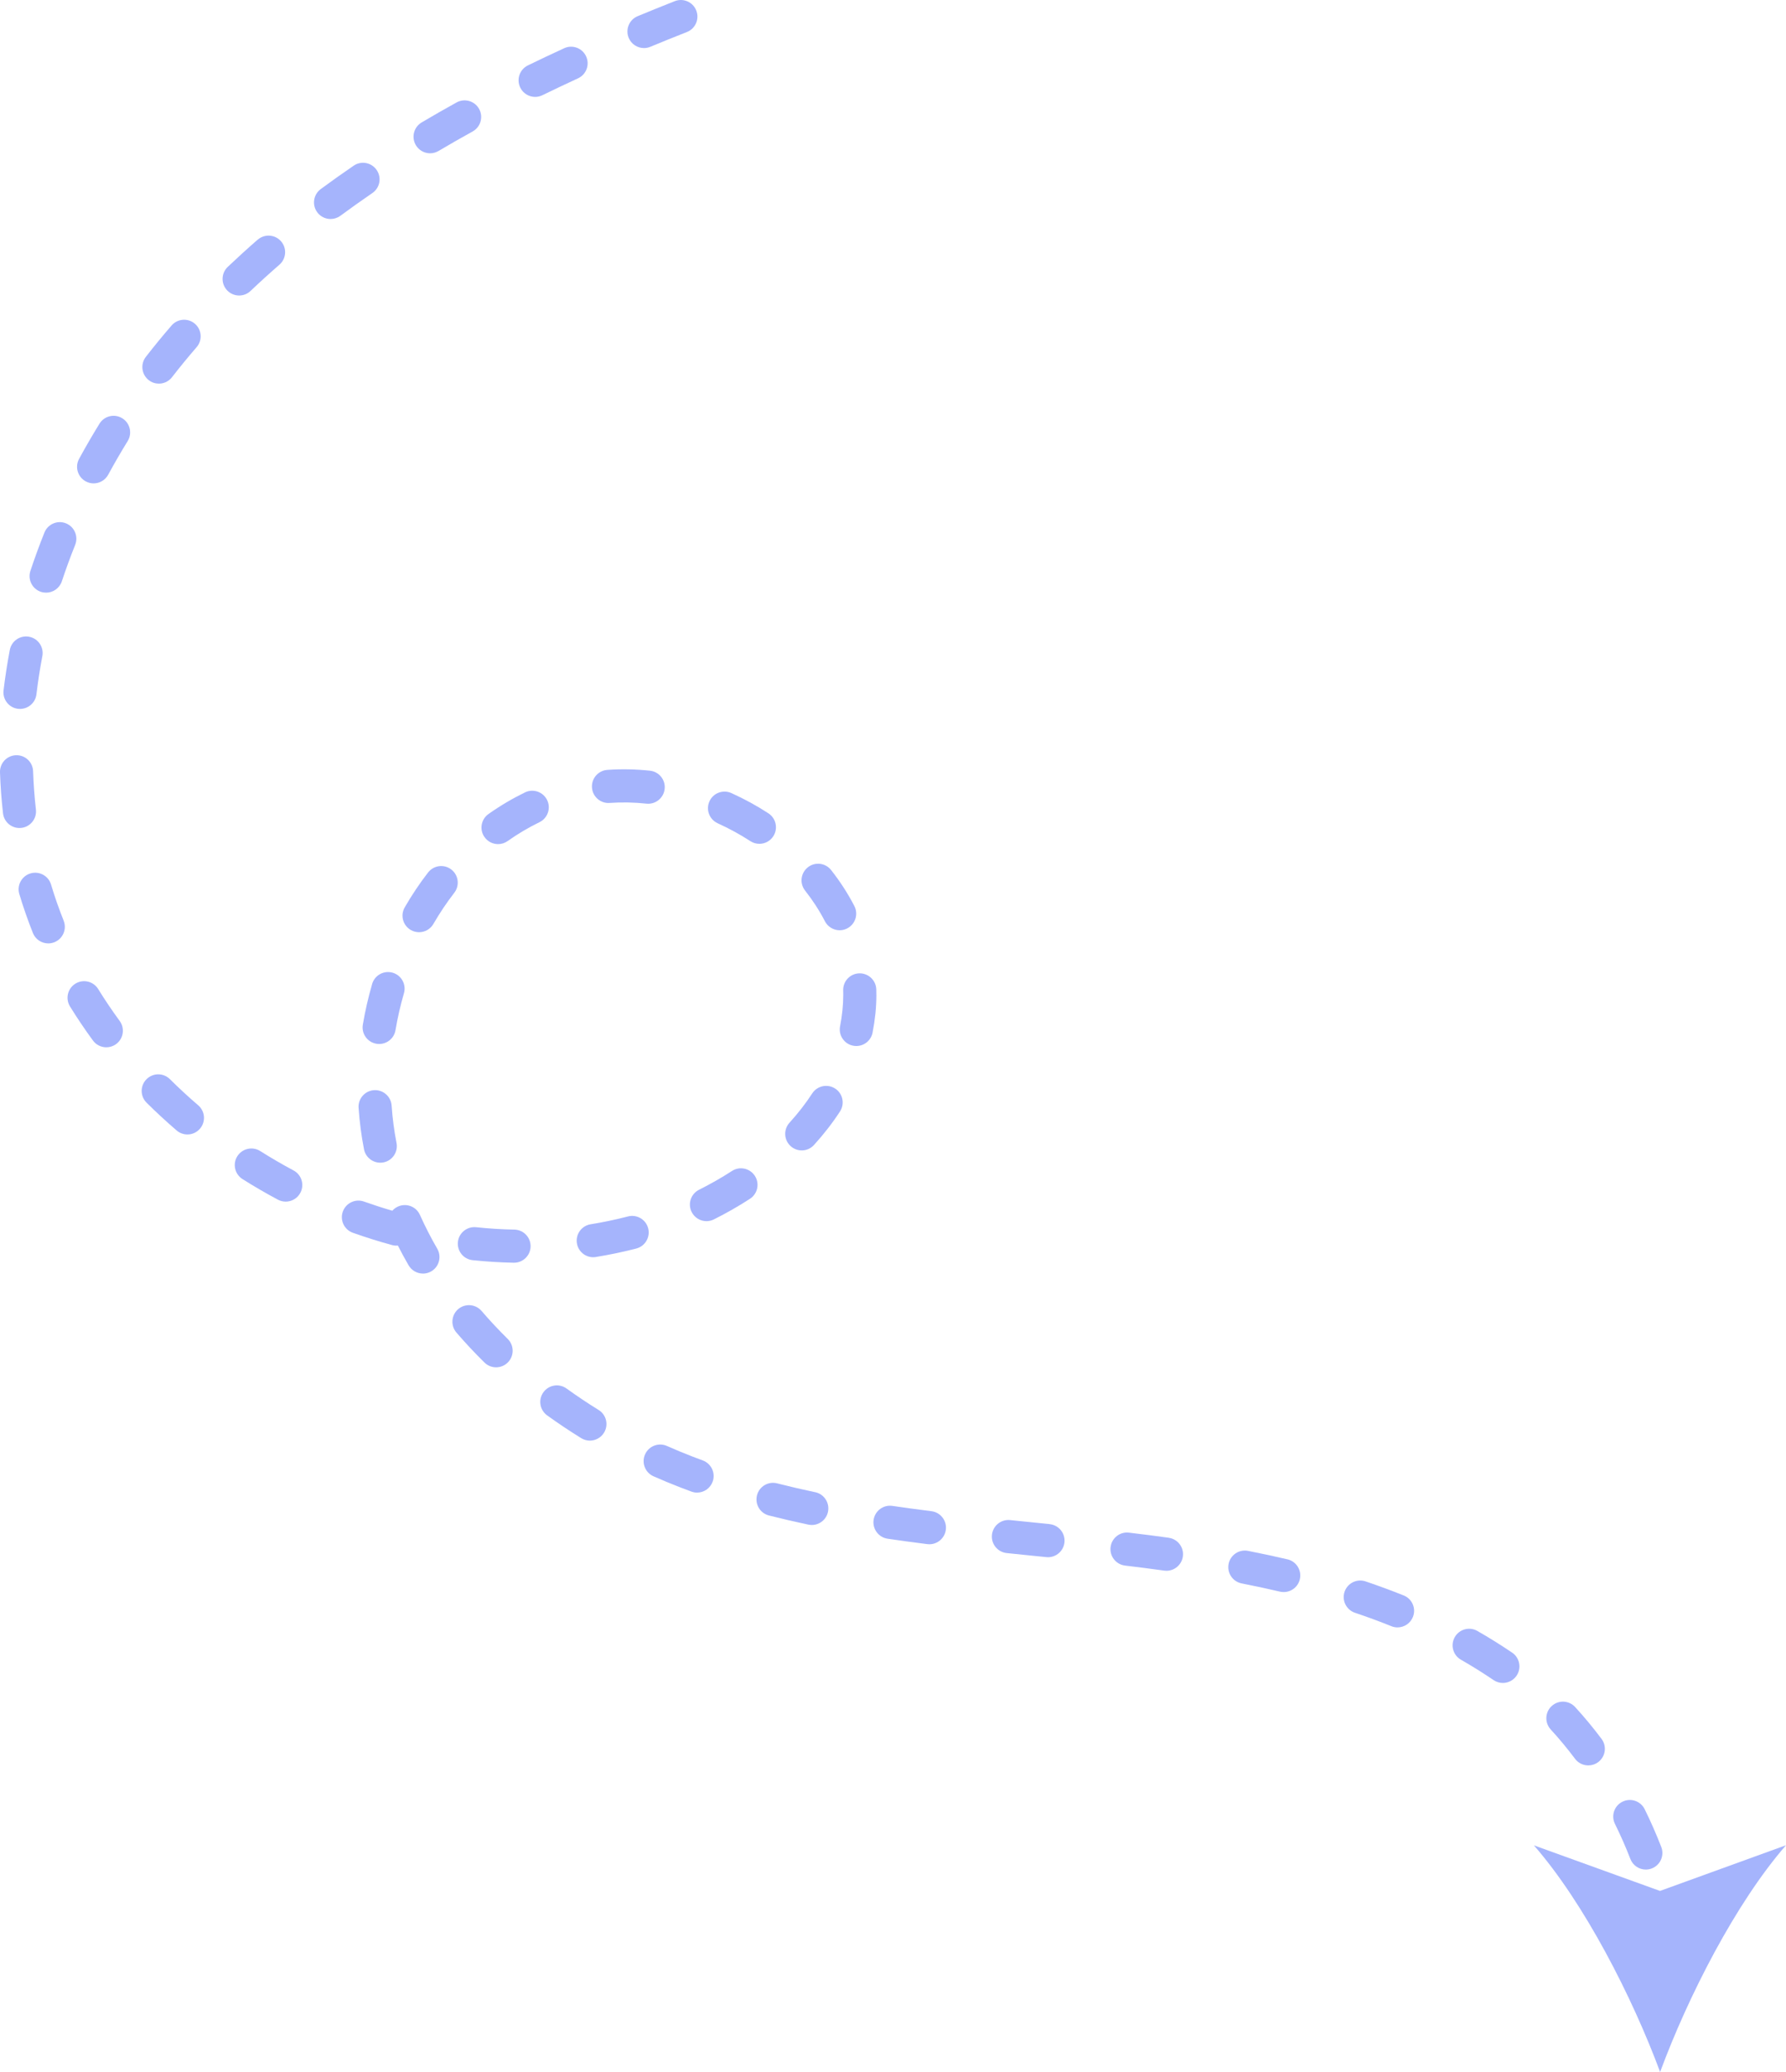 <svg width="225" height="261" viewBox="0 0 225 261" fill="none" xmlns="http://www.w3.org/2000/svg">
<g clip-path="url(#clip0_3009_3551)">
<path d="M47.115 137.323C45.967 137.403 45.095 138.397 45.174 139.549C45.295 141.311 45.525 143.07 45.859 144.773C46.055 145.767 46.927 146.46 47.904 146.46C48.038 146.46 48.175 146.448 48.309 146.423C49.44 146.202 50.174 145.103 49.953 143.972C49.653 142.439 49.444 140.856 49.336 139.265C49.256 138.113 48.259 137.248 47.111 137.323H47.115Z" fill="#A5B4FC"/>
<path d="M1.235 81.871C0.914 83.566 0.647 85.282 0.447 86.969C0.313 88.114 1.131 89.154 2.275 89.287C2.358 89.296 2.442 89.3 2.521 89.3C3.564 89.3 4.466 88.519 4.591 87.458C4.779 85.871 5.029 84.255 5.334 82.651C5.551 81.52 4.808 80.426 3.677 80.209C2.546 79.991 1.452 80.735 1.235 81.867V81.871Z" fill="#A5B4FC"/>
<path d="M40.404 23.82C39.478 24.505 39.281 25.812 39.966 26.739C40.375 27.294 41.005 27.587 41.648 27.587C42.078 27.587 42.512 27.453 42.887 27.178C44.19 26.217 45.542 25.253 46.911 24.317C47.862 23.666 48.104 22.367 47.453 21.415C46.802 20.463 45.504 20.216 44.553 20.872C43.146 21.832 41.752 22.826 40.408 23.816L40.404 23.82Z" fill="#A5B4FC"/>
<path d="M5.154 74.55C5.371 74.621 5.593 74.654 5.81 74.654C6.686 74.654 7.5 74.099 7.792 73.222C8.297 71.694 8.865 70.148 9.47 68.637C9.9 67.568 9.378 66.352 8.31 65.922C7.241 65.492 6.027 66.014 5.597 67.083C4.958 68.674 4.366 70.299 3.831 71.911C3.468 73.005 4.061 74.187 5.154 74.55Z" fill="#A5B4FC"/>
<path d="M32.462 30.188C31.176 31.308 29.908 32.464 28.689 33.621C27.854 34.414 27.821 35.738 28.614 36.574C29.023 37.004 29.574 37.225 30.129 37.225C30.646 37.225 31.164 37.033 31.564 36.649C32.737 35.534 33.964 34.419 35.204 33.341C36.072 32.585 36.164 31.266 35.408 30.397C34.653 29.529 33.334 29.437 32.466 30.193L32.462 30.188Z" fill="#A5B4FC"/>
<path d="M76.806 101.143C78.304 101.034 79.873 101.064 81.434 101.231C81.509 101.239 81.585 101.243 81.66 101.243C82.711 101.243 83.617 100.45 83.734 99.376C83.855 98.228 83.024 97.201 81.881 97.08C80.074 96.888 78.254 96.854 76.505 96.98C75.358 97.063 74.494 98.065 74.577 99.214C74.66 100.362 75.658 101.231 76.81 101.143H76.806Z" fill="#A5B4FC"/>
<path d="M90.416 103.707C91.839 104.35 93.225 105.106 94.531 105.954C94.881 106.183 95.274 106.292 95.666 106.292C96.35 106.292 97.018 105.958 97.419 105.34C98.045 104.371 97.769 103.081 96.805 102.45C95.324 101.485 93.75 100.629 92.135 99.898C91.083 99.427 89.848 99.89 89.376 100.942C88.901 101.995 89.368 103.231 90.42 103.703L90.416 103.707Z" fill="#A5B4FC"/>
<path d="M94.481 151.004C95.449 150.378 95.724 149.083 95.098 148.119C94.472 147.154 93.183 146.874 92.215 147.501C90.9 148.352 89.506 149.146 88.066 149.868C87.035 150.386 86.618 151.639 87.135 152.67C87.502 153.401 88.237 153.823 89.005 153.823C89.318 153.823 89.639 153.752 89.936 153.602C91.513 152.812 93.045 151.94 94.485 151.004H94.481Z" fill="#A5B4FC"/>
<path d="M87.24 183.477C86.163 183.059 85.078 182.612 84.018 182.14C82.966 181.673 81.731 182.149 81.263 183.205C80.796 184.257 81.271 185.494 82.327 185.961C83.45 186.458 84.598 186.934 85.737 187.373C86.188 187.548 86.643 187.719 87.098 187.886C87.336 187.974 87.578 188.016 87.816 188.016C88.667 188.016 89.464 187.494 89.777 186.646C90.174 185.565 89.618 184.366 88.538 183.965C88.103 183.806 87.674 183.644 87.24 183.477Z" fill="#A5B4FC"/>
<path d="M81.13 6.055C81.397 6.055 81.668 6.005 81.927 5.896C83.412 5.278 84.965 4.652 86.538 4.034C87.611 3.612 88.137 2.397 87.715 1.324C87.294 0.25 86.079 -0.276 85.007 0.146C83.412 0.777 81.839 1.411 80.332 2.038C79.268 2.48 78.763 3.7 79.201 4.765C79.535 5.571 80.311 6.055 81.13 6.055Z" fill="#A5B4FC"/>
<path d="M204.395 226.953C203.364 227.462 202.939 228.715 203.452 229.751C204.166 231.191 204.817 232.674 205.393 234.165C205.714 234.992 206.503 235.501 207.342 235.501C207.592 235.501 207.847 235.455 208.093 235.359C209.17 234.942 209.704 233.735 209.287 232.657C208.665 231.054 207.964 229.45 207.196 227.897C206.686 226.865 205.434 226.439 204.399 226.953H204.395Z" fill="#A5B4FC"/>
<path d="M101.772 109.253C100.866 109.967 100.712 111.278 101.426 112.184C102.394 113.416 103.237 114.715 103.921 116.047C104.293 116.765 105.023 117.179 105.779 117.179C106.1 117.179 106.425 117.104 106.734 116.945C107.757 116.415 108.162 115.158 107.632 114.13C106.822 112.56 105.837 111.036 104.702 109.595C103.988 108.689 102.678 108.534 101.772 109.249V109.253Z" fill="#A5B4FC"/>
<path d="M195.481 214.901C194.633 215.682 194.579 217.002 195.359 217.854C196.42 219.006 197.45 220.251 198.423 221.545C198.832 222.092 199.458 222.38 200.096 222.38C200.531 222.38 200.969 222.242 201.344 221.963C202.267 221.269 202.455 219.962 201.762 219.04C200.706 217.632 199.587 216.279 198.431 215.022C197.651 214.174 196.328 214.12 195.485 214.901H195.481Z" fill="#A5B4FC"/>
<path d="M53.926 109.904C52.866 111.278 51.877 112.752 50.988 114.293C50.412 115.291 50.75 116.569 51.748 117.145C52.078 117.337 52.436 117.425 52.791 117.425C53.513 117.425 54.21 117.053 54.598 116.385C55.395 115.007 56.284 113.683 57.232 112.456C57.937 111.541 57.766 110.23 56.856 109.528C55.942 108.822 54.632 108.994 53.931 109.904H53.926Z" fill="#A5B4FC"/>
<path d="M57.52 12.904C56.03 13.727 54.552 14.574 53.121 15.422C52.128 16.011 51.802 17.289 52.386 18.283C52.775 18.942 53.471 19.31 54.185 19.31C54.548 19.31 54.911 19.214 55.245 19.018C56.643 18.191 58.087 17.364 59.54 16.562C60.55 16.003 60.913 14.733 60.358 13.722C59.799 12.712 58.53 12.348 57.52 12.904Z" fill="#A5B4FC"/>
<path d="M62.749 106.329C63.167 106.329 63.588 106.204 63.951 105.945C65.228 105.039 66.576 104.241 67.962 103.569C68.997 103.064 69.431 101.815 68.926 100.78C68.421 99.744 67.173 99.31 66.138 99.815C64.552 100.587 63.004 101.502 61.539 102.538C60.6 103.206 60.374 104.509 61.042 105.448C61.447 106.025 62.094 106.329 62.745 106.329H62.749Z" fill="#A5B4FC"/>
<path d="M72.678 156.613C72.845 157.64 73.73 158.367 74.736 158.367C74.844 158.367 74.957 158.358 75.07 158.337C76.672 158.078 78.279 157.744 79.844 157.352C79.953 157.323 80.061 157.298 80.17 157.268C81.284 156.972 81.948 155.832 81.655 154.717C81.363 153.602 80.224 152.938 79.105 153.23L78.826 153.301C77.377 153.669 75.888 153.978 74.406 154.216C73.267 154.399 72.495 155.473 72.678 156.608V156.613Z" fill="#A5B4FC"/>
<path d="M46.881 123.956C46.393 125.631 46.001 127.351 45.709 129.072C45.517 130.208 46.281 131.285 47.42 131.477C47.537 131.498 47.654 131.506 47.77 131.506C48.772 131.506 49.653 130.784 49.824 129.765C50.087 128.203 50.446 126.637 50.888 125.117C51.209 124.01 50.575 122.849 49.469 122.528C48.359 122.206 47.203 122.841 46.881 123.948V123.956Z" fill="#A5B4FC"/>
<path d="M71.372 174.904C70.437 174.231 69.135 174.44 68.459 175.375C67.783 176.311 67.995 177.614 68.93 178.29C70.308 179.284 71.752 180.249 73.216 181.155C73.559 181.368 73.939 181.468 74.31 181.468C75.007 181.468 75.691 181.117 76.088 180.479C76.693 179.497 76.393 178.211 75.412 177.605C74.026 176.749 72.67 175.839 71.372 174.904Z" fill="#A5B4FC"/>
<path d="M71.071 6.076C69.523 6.79 67.983 7.517 66.501 8.239C65.466 8.745 65.036 9.993 65.541 11.033C65.904 11.777 66.647 12.207 67.419 12.207C67.728 12.207 68.037 12.14 68.334 11.994C69.786 11.284 71.297 10.57 72.816 9.868C73.863 9.388 74.323 8.148 73.838 7.099C73.358 6.051 72.119 5.592 71.071 6.076Z" fill="#A5B4FC"/>
<path d="M23.61 142.903C24.198 142.903 24.782 142.656 25.196 142.172C25.947 141.295 25.843 139.98 24.97 139.228C23.743 138.176 22.541 137.069 21.406 135.937C20.588 135.123 19.269 135.127 18.455 135.946C17.642 136.764 17.646 138.084 18.464 138.898C19.674 140.101 20.951 141.283 22.258 142.402C22.65 142.74 23.134 142.903 23.614 142.903H23.61Z" fill="#A5B4FC"/>
<path d="M132.235 191.983L130.498 191.808C129.417 191.699 128.337 191.586 127.256 191.478C126.108 191.361 125.085 192.192 124.964 193.34C124.847 194.489 125.678 195.512 126.826 195.633C127.911 195.746 128.992 195.854 130.077 195.967L131.813 196.142C131.884 196.151 131.955 196.155 132.026 196.155C133.082 196.155 133.992 195.353 134.1 194.28C134.217 193.131 133.382 192.108 132.235 191.991V191.983Z" fill="#A5B4FC"/>
<path d="M117.348 190.359C115.595 190.138 113.988 189.92 112.427 189.691C111.283 189.52 110.228 190.313 110.056 191.453C109.889 192.593 110.678 193.654 111.818 193.825C113.408 194.059 115.044 194.284 116.822 194.506C116.909 194.518 116.997 194.522 117.085 194.522C118.12 194.522 119.021 193.75 119.155 192.693C119.301 191.549 118.487 190.505 117.348 190.359Z" fill="#A5B4FC"/>
<path d="M110.403 125.284C110.403 125.067 110.403 124.85 110.394 124.637C110.365 123.484 109.397 122.578 108.253 122.607C107.102 122.636 106.192 123.597 106.225 124.749C106.229 124.929 106.233 125.109 106.233 125.288C106.233 125.94 106.2 126.599 106.133 127.251C106.066 127.923 105.962 128.604 105.833 129.272C105.612 130.404 106.346 131.502 107.477 131.723C107.615 131.748 107.748 131.761 107.882 131.761C108.859 131.761 109.731 131.072 109.927 130.074C110.081 129.28 110.202 128.474 110.286 127.673C110.365 126.879 110.407 126.077 110.407 125.284H110.403Z" fill="#A5B4FC"/>
<path d="M176.841 200.974C175.293 200.352 173.674 199.755 172.029 199.199C170.936 198.832 169.755 199.421 169.388 200.51C169.02 201.605 169.609 202.786 170.698 203.154C172.267 203.68 173.807 204.248 175.285 204.845C175.539 204.95 175.802 204.996 176.061 204.996C176.887 204.996 177.672 204.499 177.998 203.684C178.427 202.615 177.91 201.4 176.837 200.97L176.841 200.974Z" fill="#A5B4FC"/>
<path d="M105.215 137.123C104.251 136.493 102.957 136.764 102.327 137.729C101.501 138.998 100.537 140.239 99.464 141.42C98.688 142.272 98.75 143.596 99.602 144.369C100.002 144.732 100.503 144.912 101.004 144.912C101.572 144.912 102.135 144.682 102.548 144.227C103.771 142.882 104.873 141.462 105.82 140.009C106.45 139.044 106.179 137.75 105.215 137.119V137.123Z" fill="#A5B4FC"/>
<path d="M37.837 150.257C38.38 149.238 37.996 147.977 36.978 147.434C35.554 146.674 34.14 145.851 32.779 144.991C31.807 144.377 30.517 144.669 29.899 145.642C29.282 146.615 29.578 147.906 30.55 148.524C31.999 149.438 33.497 150.311 35.012 151.117C35.325 151.284 35.659 151.363 35.993 151.363C36.74 151.363 37.462 150.962 37.837 150.257Z" fill="#A5B4FC"/>
<path d="M147.239 193.704C145.644 193.483 144.004 193.27 142.23 193.061C141.083 192.919 140.048 193.742 139.91 194.886C139.772 196.03 140.59 197.07 141.734 197.208C143.482 197.416 145.093 197.625 146.663 197.842C146.759 197.855 146.855 197.863 146.951 197.863C147.977 197.863 148.87 197.107 149.016 196.063C149.175 194.919 148.378 193.867 147.239 193.708V193.704Z" fill="#A5B4FC"/>
<path d="M15.405 52.689C14.424 52.083 13.138 52.388 12.533 53.369C11.636 54.823 10.772 56.318 9.962 57.804C9.411 58.819 9.787 60.084 10.801 60.636C11.118 60.807 11.461 60.89 11.794 60.89C12.533 60.89 13.251 60.494 13.631 59.796C14.403 58.376 15.225 56.952 16.085 55.562C16.69 54.58 16.385 53.294 15.405 52.689Z" fill="#A5B4FC"/>
<path d="M190.501 208.178C189.095 207.222 187.622 206.303 186.119 205.443C185.118 204.871 183.845 205.217 183.273 206.219C182.701 207.222 183.048 208.495 184.049 209.067C185.46 209.873 186.841 210.738 188.156 211.632C188.515 211.874 188.924 211.995 189.329 211.995C189.996 211.995 190.652 211.673 191.057 211.08C191.703 210.128 191.457 208.829 190.506 208.178H190.501Z" fill="#A5B4FC"/>
<path d="M21.619 40.996C20.505 42.282 19.411 43.614 18.372 44.955C17.667 45.865 17.829 47.176 18.739 47.886C19.119 48.183 19.57 48.325 20.016 48.325C20.638 48.325 21.256 48.049 21.665 47.519C22.658 46.237 23.706 44.963 24.77 43.731C25.525 42.858 25.429 41.543 24.561 40.787C23.689 40.031 22.374 40.127 21.619 40.996Z" fill="#A5B4FC"/>
<path d="M102.694 187.966C101.05 187.619 99.439 187.244 97.903 186.851C96.784 186.563 95.649 187.239 95.365 188.359C95.082 189.478 95.754 190.614 96.872 190.898C98.466 191.303 100.136 191.691 101.835 192.05C101.981 192.079 102.127 192.096 102.269 192.096C103.233 192.096 104.101 191.424 104.309 190.438C104.547 189.311 103.825 188.204 102.698 187.962L102.694 187.966Z" fill="#A5B4FC"/>
<path d="M53.279 160.43C53.634 160.43 53.993 160.338 54.323 160.15C55.32 159.574 55.663 158.296 55.087 157.298C54.281 155.907 53.547 154.47 52.9 153.03C52.428 151.977 51.193 151.51 50.141 151.982C49.857 152.107 49.619 152.291 49.427 152.508C48.23 152.161 47.032 151.773 45.855 151.355C44.77 150.967 43.576 151.535 43.188 152.62C42.8 153.706 43.367 154.901 44.457 155.289C46.08 155.865 47.741 156.387 49.386 156.834C49.636 156.901 49.886 156.922 50.124 156.897C50.55 157.736 51.001 158.567 51.472 159.381C51.861 160.05 52.562 160.425 53.279 160.425V160.43Z" fill="#A5B4FC"/>
<path d="M64.799 154.888C63.208 154.859 61.585 154.758 59.978 154.587C58.834 154.47 57.804 155.301 57.687 156.445C57.566 157.594 58.4 158.621 59.544 158.738C61.268 158.918 63.008 159.026 64.715 159.06C64.728 159.06 64.744 159.06 64.757 159.06C65.892 159.06 66.823 158.149 66.844 157.013C66.864 155.861 65.95 154.909 64.799 154.888Z" fill="#A5B4FC"/>
<path d="M60.663 165.132C59.911 164.259 58.592 164.159 57.72 164.906C56.848 165.658 56.748 166.978 57.495 167.85C58.605 169.141 59.794 170.414 61.034 171.634C61.439 172.035 61.969 172.235 62.499 172.235C63.029 172.235 63.576 172.026 63.985 171.613C64.794 170.79 64.782 169.471 63.964 168.66C62.808 167.52 61.697 166.334 60.663 165.128V165.132Z" fill="#A5B4FC"/>
<path d="M162.205 196.426C160.611 196.051 158.937 195.691 157.23 195.357C156.099 195.132 155.001 195.871 154.78 197.003C154.559 198.134 155.293 199.233 156.424 199.454C158.081 199.78 159.701 200.126 161.245 200.49C161.404 200.527 161.566 200.544 161.725 200.544C162.672 200.544 163.528 199.897 163.753 198.932C164.016 197.809 163.319 196.685 162.201 196.422L162.205 196.426Z" fill="#A5B4FC"/>
<path d="M12.37 124.587C11.765 123.605 10.48 123.3 9.499 123.906C8.518 124.512 8.214 125.798 8.819 126.779C9.716 128.232 10.688 129.677 11.711 131.072C12.12 131.627 12.754 131.924 13.393 131.924C13.823 131.924 14.257 131.79 14.628 131.519C15.559 130.834 15.755 129.531 15.075 128.6C14.119 127.297 13.209 125.948 12.37 124.587Z" fill="#A5B4FC"/>
<path d="M2.688 104.287C3.831 104.158 4.654 103.122 4.524 101.978C4.345 100.387 4.224 98.762 4.169 97.15C4.132 95.998 3.18 95.096 2.016 95.133C0.864 95.171 -0.038 96.136 3.27744e-06 97.288C0.058 99.013 0.184 100.75 0.38 102.45C0.501 103.515 1.402 104.3 2.45 104.3C2.529 104.3 2.608 104.3 2.688 104.287Z" fill="#A5B4FC"/>
<path d="M8.022 115.976C7.425 114.481 6.886 112.948 6.431 111.424C6.102 110.318 4.937 109.691 3.835 110.021C2.729 110.351 2.103 111.516 2.433 112.619C2.926 114.26 3.502 115.913 4.144 117.525C4.47 118.34 5.254 118.837 6.081 118.837C6.34 118.837 6.603 118.787 6.857 118.686C7.926 118.256 8.447 117.041 8.017 115.972L8.022 115.976Z" fill="#A5B4FC"/>
<path d="M193.243 232.453C199.604 239.744 205.614 251.512 209.141 261C212.65 251.512 218.648 239.736 225 232.436L209.128 238.191L193.248 232.453H193.243Z" fill="#A5B4FC"/>
</g>
<defs>
<clipPath id="clip0_3009_3551">
<rect width="225" height="261" fill="white"/>
</clipPath>
</defs>
</svg>
